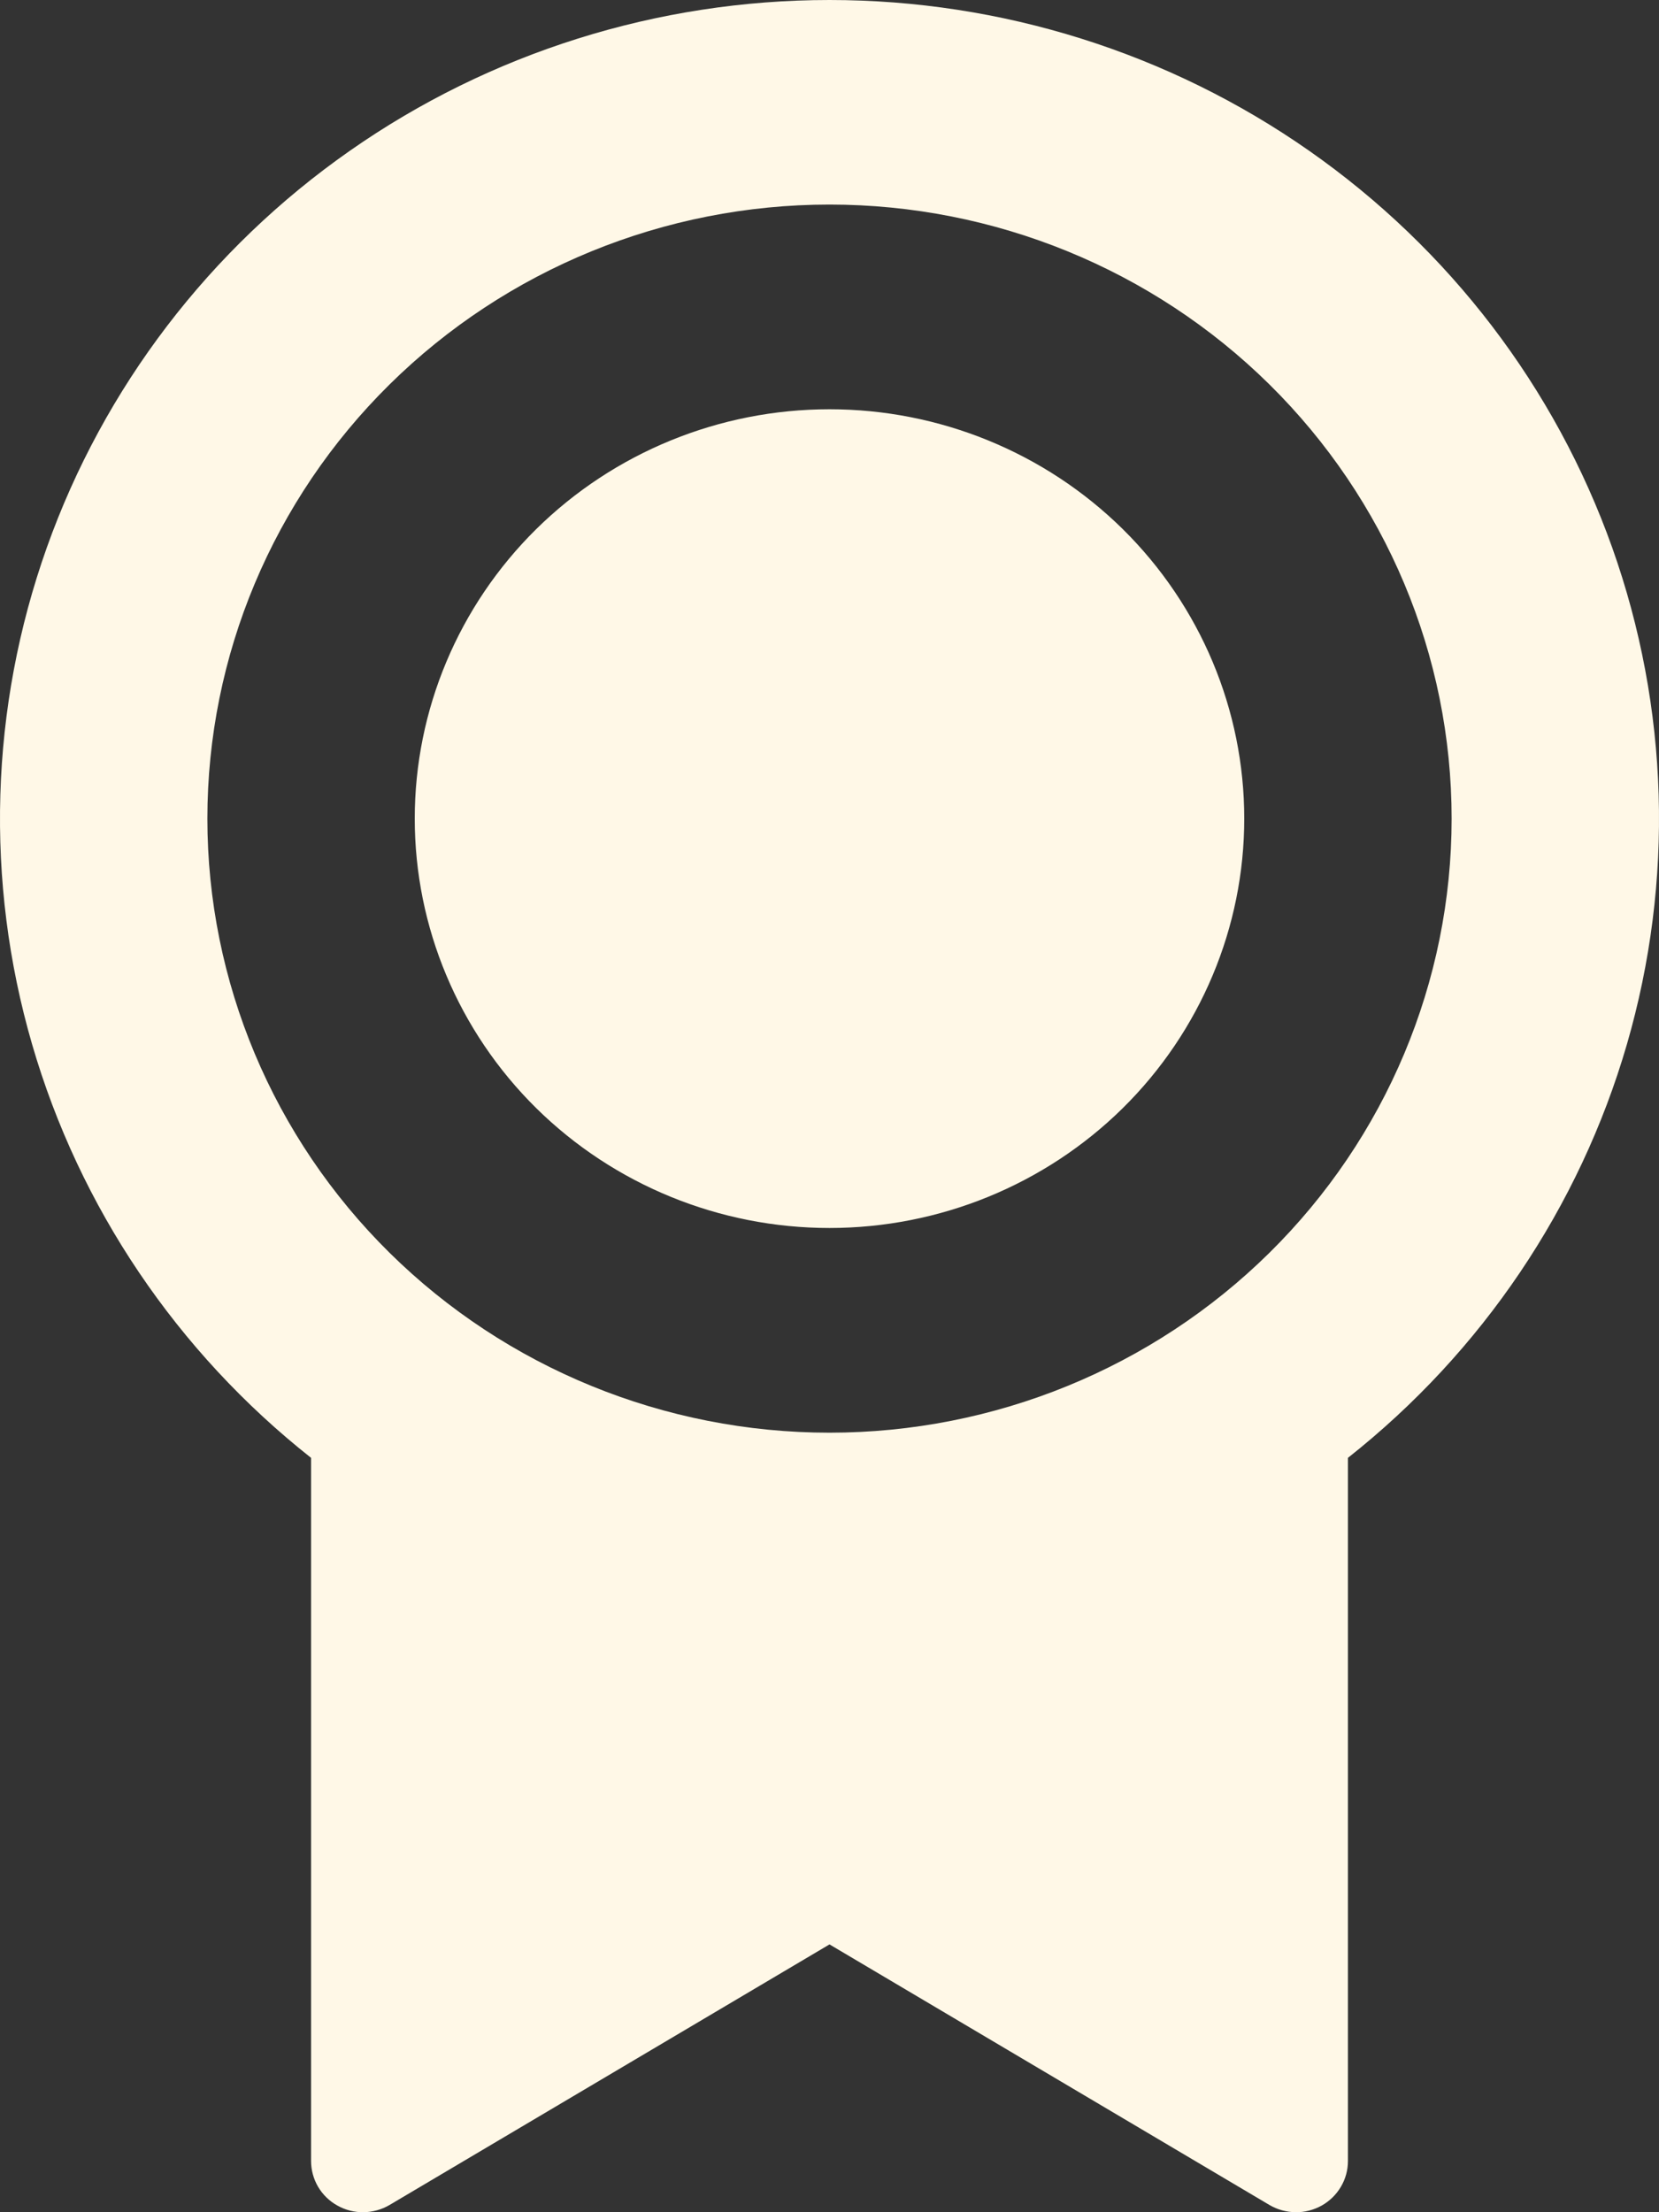 <svg width="24" height="32" viewBox="0 0 24 32" fill="none" xmlns="http://www.w3.org/2000/svg">
<rect x="0" y="0" width="24" height="32" fill="#333333" stroke="none"/>
<path d="M19.5 21.087V31.26C19.5 31.391 19.465 31.519 19.398 31.632C19.331 31.746 19.235 31.839 19.12 31.904C19.004 31.968 18.874 32.002 18.741 32C18.608 31.998 18.478 31.962 18.364 31.895L12 28.126L5.636 31.895C5.522 31.962 5.392 31.998 5.259 32C5.126 32.002 4.995 31.968 4.88 31.903C4.764 31.839 4.668 31.745 4.601 31.631C4.535 31.518 4.5 31.389 4.5 31.258V21.088C2.559 19.554 1.149 17.464 0.464 15.105C-0.221 12.746 -0.146 10.236 0.677 7.921C1.501 5.606 3.032 3.6 5.061 2.181C7.089 0.762 9.514 0 12 0C14.486 0 16.911 0.762 18.939 2.181C20.968 3.6 22.499 5.606 23.323 7.921C24.146 10.236 24.221 12.746 23.536 15.105C22.851 17.464 21.441 19.554 19.5 21.088M12 20.724C14.387 20.724 16.676 19.788 18.364 18.122C20.052 16.456 21 14.197 21 11.841C21 9.486 20.052 7.227 18.364 5.561C16.676 3.895 14.387 2.959 12 2.959C9.613 2.959 7.324 3.895 5.636 5.561C3.948 7.227 3 9.486 3 11.841C3 14.197 3.948 16.456 5.636 18.122C7.324 19.788 9.613 20.724 12 20.724ZM12 17.763C10.409 17.763 8.883 17.139 7.757 16.029C6.632 14.918 6 13.412 6 11.841C6 10.271 6.632 8.765 7.757 7.654C8.883 6.544 10.409 5.92 12 5.92C13.591 5.92 15.117 6.544 16.243 7.654C17.368 8.765 18 10.271 18 11.841C18 13.412 17.368 14.918 16.243 16.029C15.117 17.139 13.591 17.763 12 17.763Z" fill="#FFF8E7"/>
</svg>

